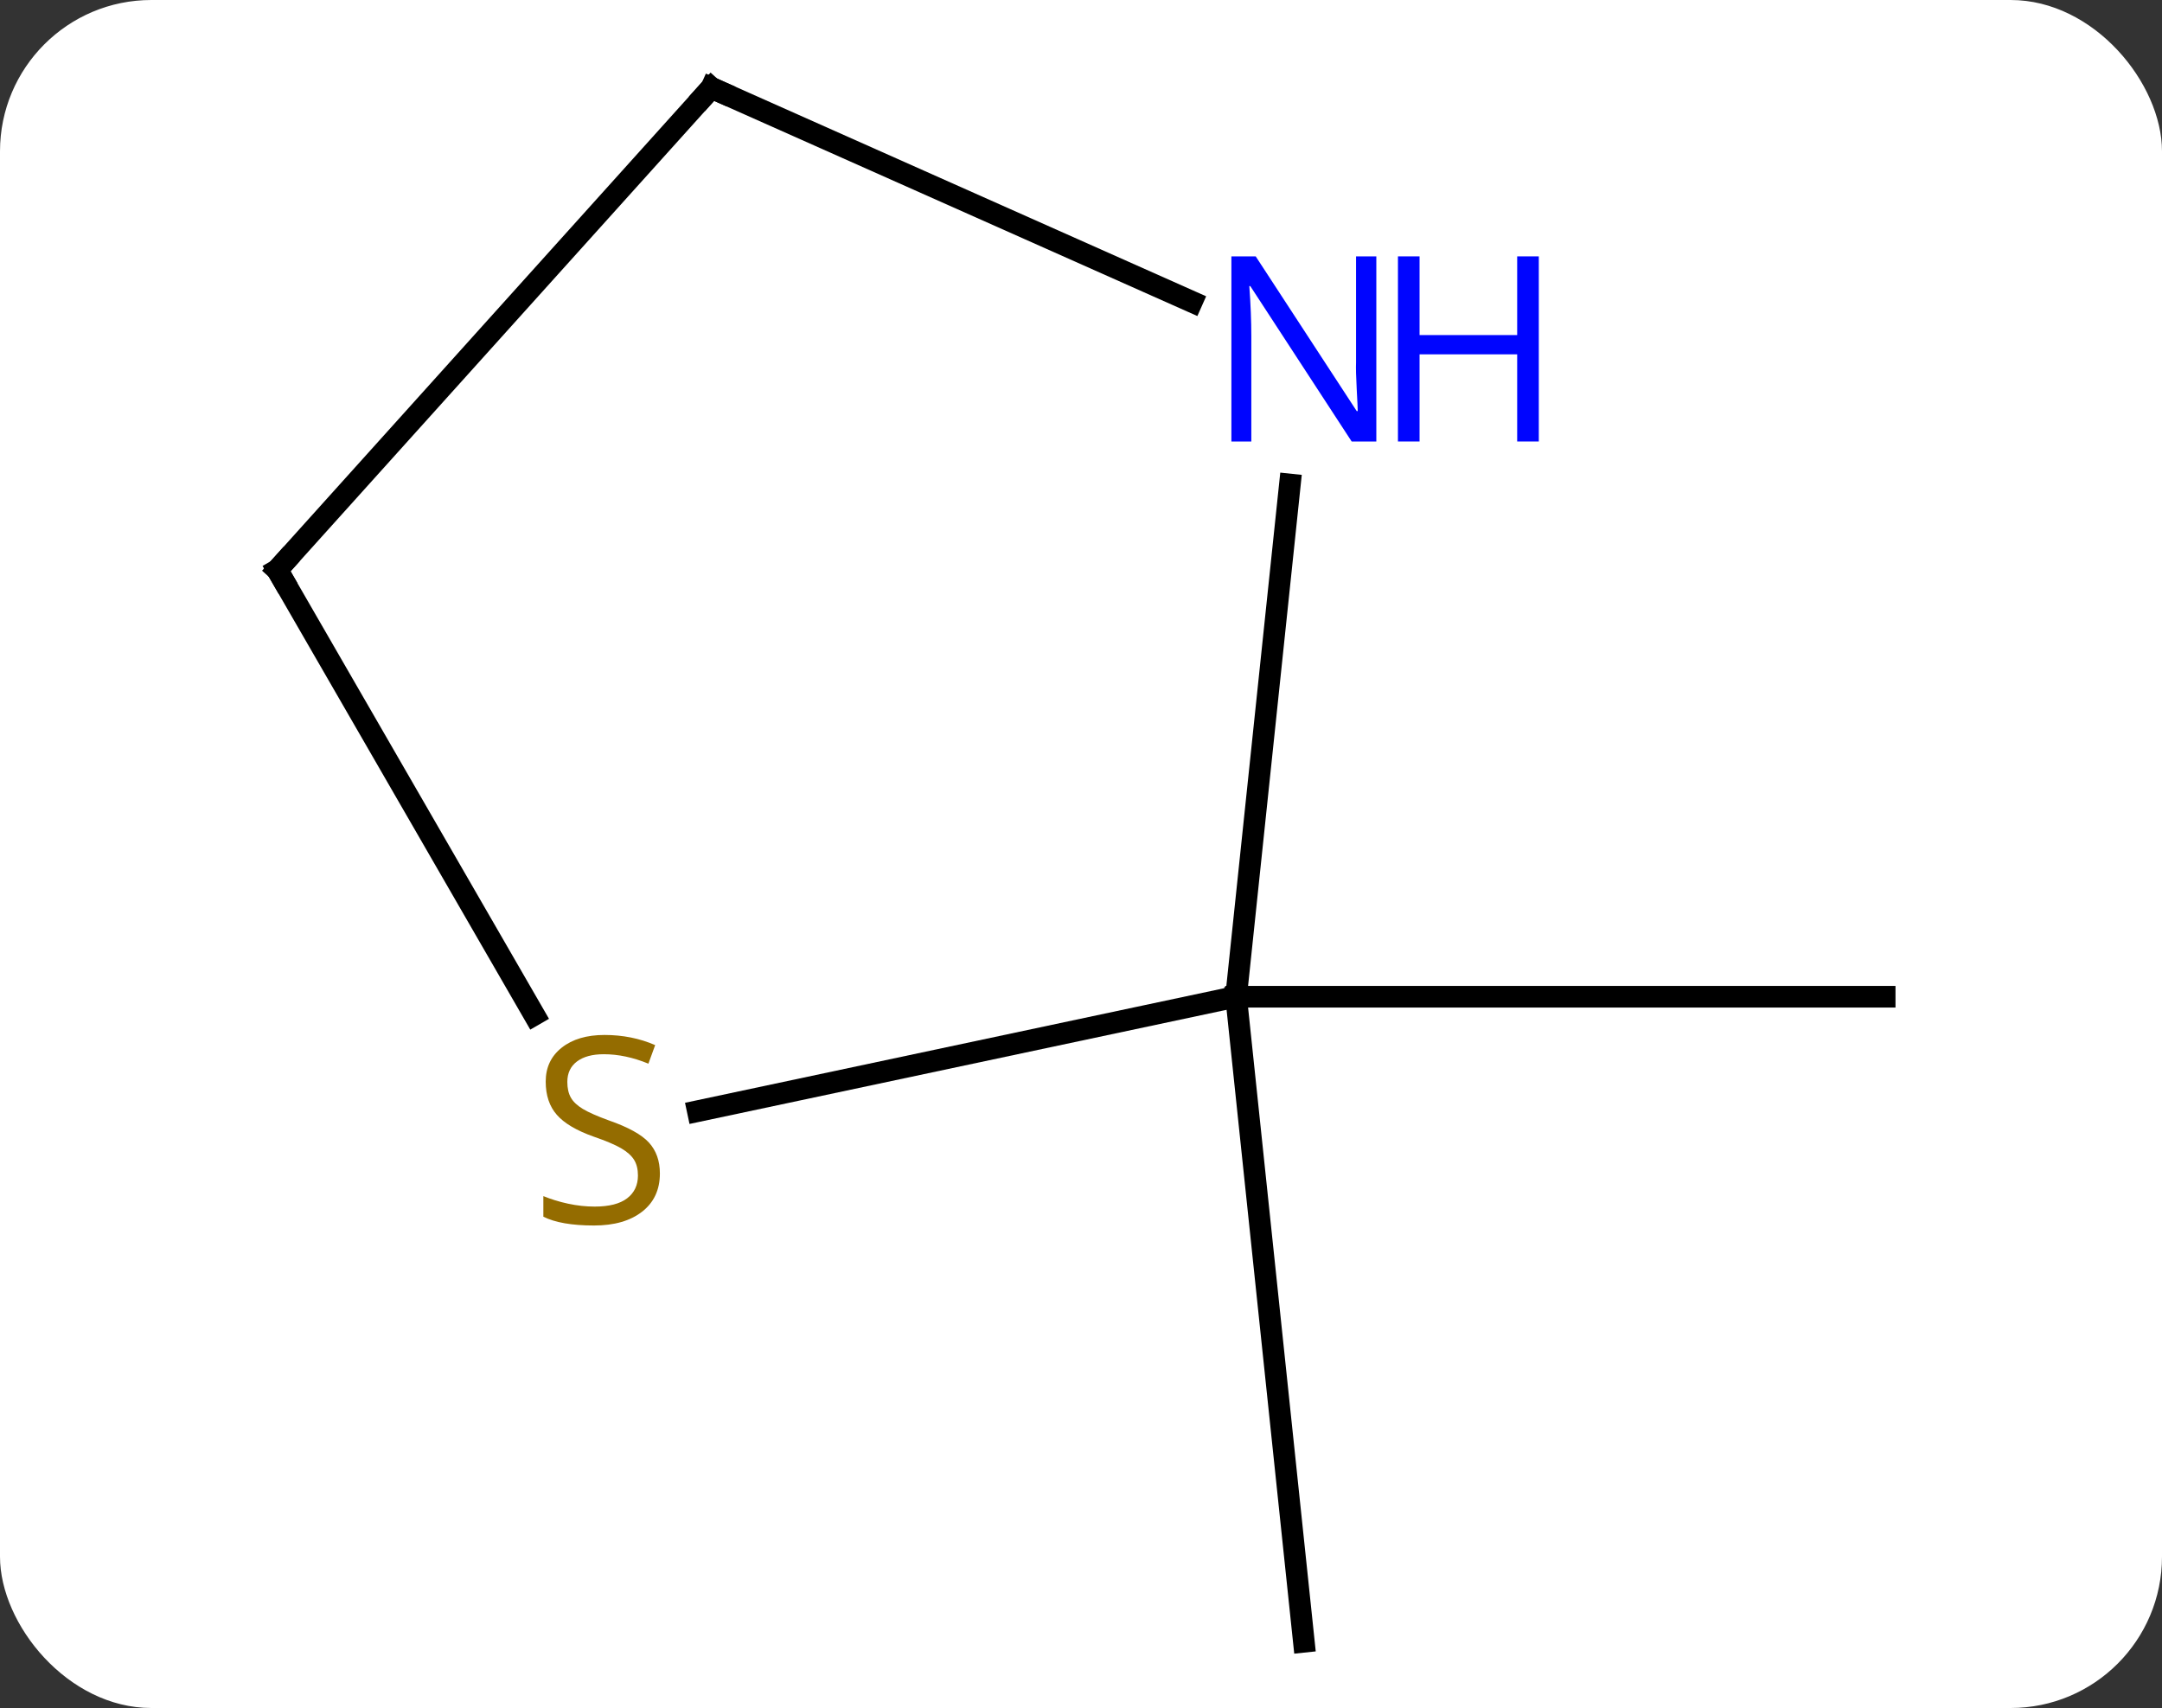 <svg width="100" viewBox="0 0 100 79" style="fill-opacity:1; color-rendering:auto; color-interpolation:auto; text-rendering:auto; stroke:black; stroke-linecap:square; stroke-miterlimit:10; shape-rendering:auto; stroke-opacity:1; fill:black; stroke-dasharray:none; font-weight:normal; stroke-width:1; font-family:'Open Sans'; font-style:normal; stroke-linejoin:miter; font-size:12; stroke-dashoffset:0; image-rendering:auto;" height="79" class="cas-substance-image" xmlns:xlink="http://www.w3.org/1999/xlink" xmlns="http://www.w3.org/2000/svg"><rect x="0" y="0" width="100" height="79" fill="#333333" stroke="none"/><svg class="cas-substance-single-component"><rect y="0" x="0" width="100" stroke="none" ry="7" rx="7" height="79" fill="white" class="cas-substance-group"/><svg y="0" x="9" width="81" viewBox="0 0 81 79" style="fill:black;" height="79" class="cas-substance-single-component-image"><svg><g><g transform="translate(41,40)" style="text-rendering:geometricPrecision; color-rendering:optimizeQuality; color-interpolation:linearRGB; stroke-linecap:butt; image-rendering:optimizeQuality;"><line y2="6.102" y1="6.102" x2="7.173" x1="37.173" style="fill:none;"/><line y2="6.102" y1="35.937" x2="7.173" x1="10.308" style="fill:none;"/><line y2="-17.591" y1="6.102" x2="9.662" x1="7.173" style="fill:none;"/><line y2="11.393" y1="6.102" x2="-17.723" x1="7.173" style="fill:none;"/><line y2="-35.937" y1="-26.042" x2="-17.097" x1="5.129" style="fill:none;"/><line y2="-13.641" y1="6.94" x2="-37.173" x1="-25.29" style="fill:none;"/><line y2="-13.641" y1="-35.937" x2="-37.173" x1="-17.097" style="fill:none;"/></g><g transform="translate(41,40)" style="fill:rgb(0,5,255); text-rendering:geometricPrecision; color-rendering:optimizeQuality; image-rendering:optimizeQuality; font-family:'Open Sans'; stroke:rgb(0,5,255); color-interpolation:linearRGB;"><path style="stroke:none;" d="M13.66 -19.58 L12.519 -19.58 L7.831 -26.767 L7.785 -26.767 Q7.878 -25.502 7.878 -24.455 L7.878 -19.58 L6.956 -19.58 L6.956 -28.142 L8.081 -28.142 L12.753 -20.986 L12.8 -20.986 Q12.8 -21.142 12.753 -22.002 Q12.706 -22.861 12.722 -23.236 L12.722 -28.142 L13.66 -28.142 L13.66 -19.58 Z"/><path style="stroke:none;" d="M21.175 -19.58 L20.175 -19.58 L20.175 -23.611 L15.66 -23.611 L15.66 -19.58 L14.66 -19.58 L14.66 -28.142 L15.66 -28.142 L15.66 -24.502 L20.175 -24.502 L20.175 -28.142 L21.175 -28.142 L21.175 -19.58 Z"/><path style="fill:rgb(148,108,0); stroke:none;" d="M-19.478 14.277 Q-19.478 15.402 -20.298 16.042 Q-21.118 16.683 -22.525 16.683 Q-24.056 16.683 -24.868 16.276 L-24.868 15.323 Q-24.337 15.542 -23.72 15.675 Q-23.103 15.808 -22.493 15.808 Q-21.493 15.808 -20.993 15.425 Q-20.493 15.042 -20.493 14.37 Q-20.493 13.933 -20.673 13.644 Q-20.853 13.355 -21.267 13.112 Q-21.681 12.87 -22.54 12.573 Q-23.728 12.152 -24.243 11.566 Q-24.759 10.98 -24.759 10.027 Q-24.759 9.042 -24.017 8.456 Q-23.275 7.87 -22.04 7.87 Q-20.775 7.87 -19.696 8.339 L-20.009 9.198 Q-21.071 8.761 -22.071 8.761 Q-22.868 8.761 -23.314 9.097 Q-23.759 9.433 -23.759 10.042 Q-23.759 10.48 -23.595 10.769 Q-23.431 11.058 -23.04 11.292 Q-22.65 11.527 -21.837 11.823 Q-20.493 12.292 -19.985 12.847 Q-19.478 13.402 -19.478 14.277 Z"/></g><g transform="translate(41,40)" style="stroke-linecap:butt; text-rendering:geometricPrecision; color-rendering:optimizeQuality; image-rendering:optimizeQuality; font-family:'Open Sans'; color-interpolation:linearRGB; stroke-miterlimit:5;"><path style="fill:none;" d="M-16.64 -35.734 L-17.097 -35.937 L-17.432 -35.565"/><path style="fill:none;" d="M-36.923 -13.208 L-37.173 -13.641 L-36.838 -14.013"/></g></g></svg></svg></svg></svg>